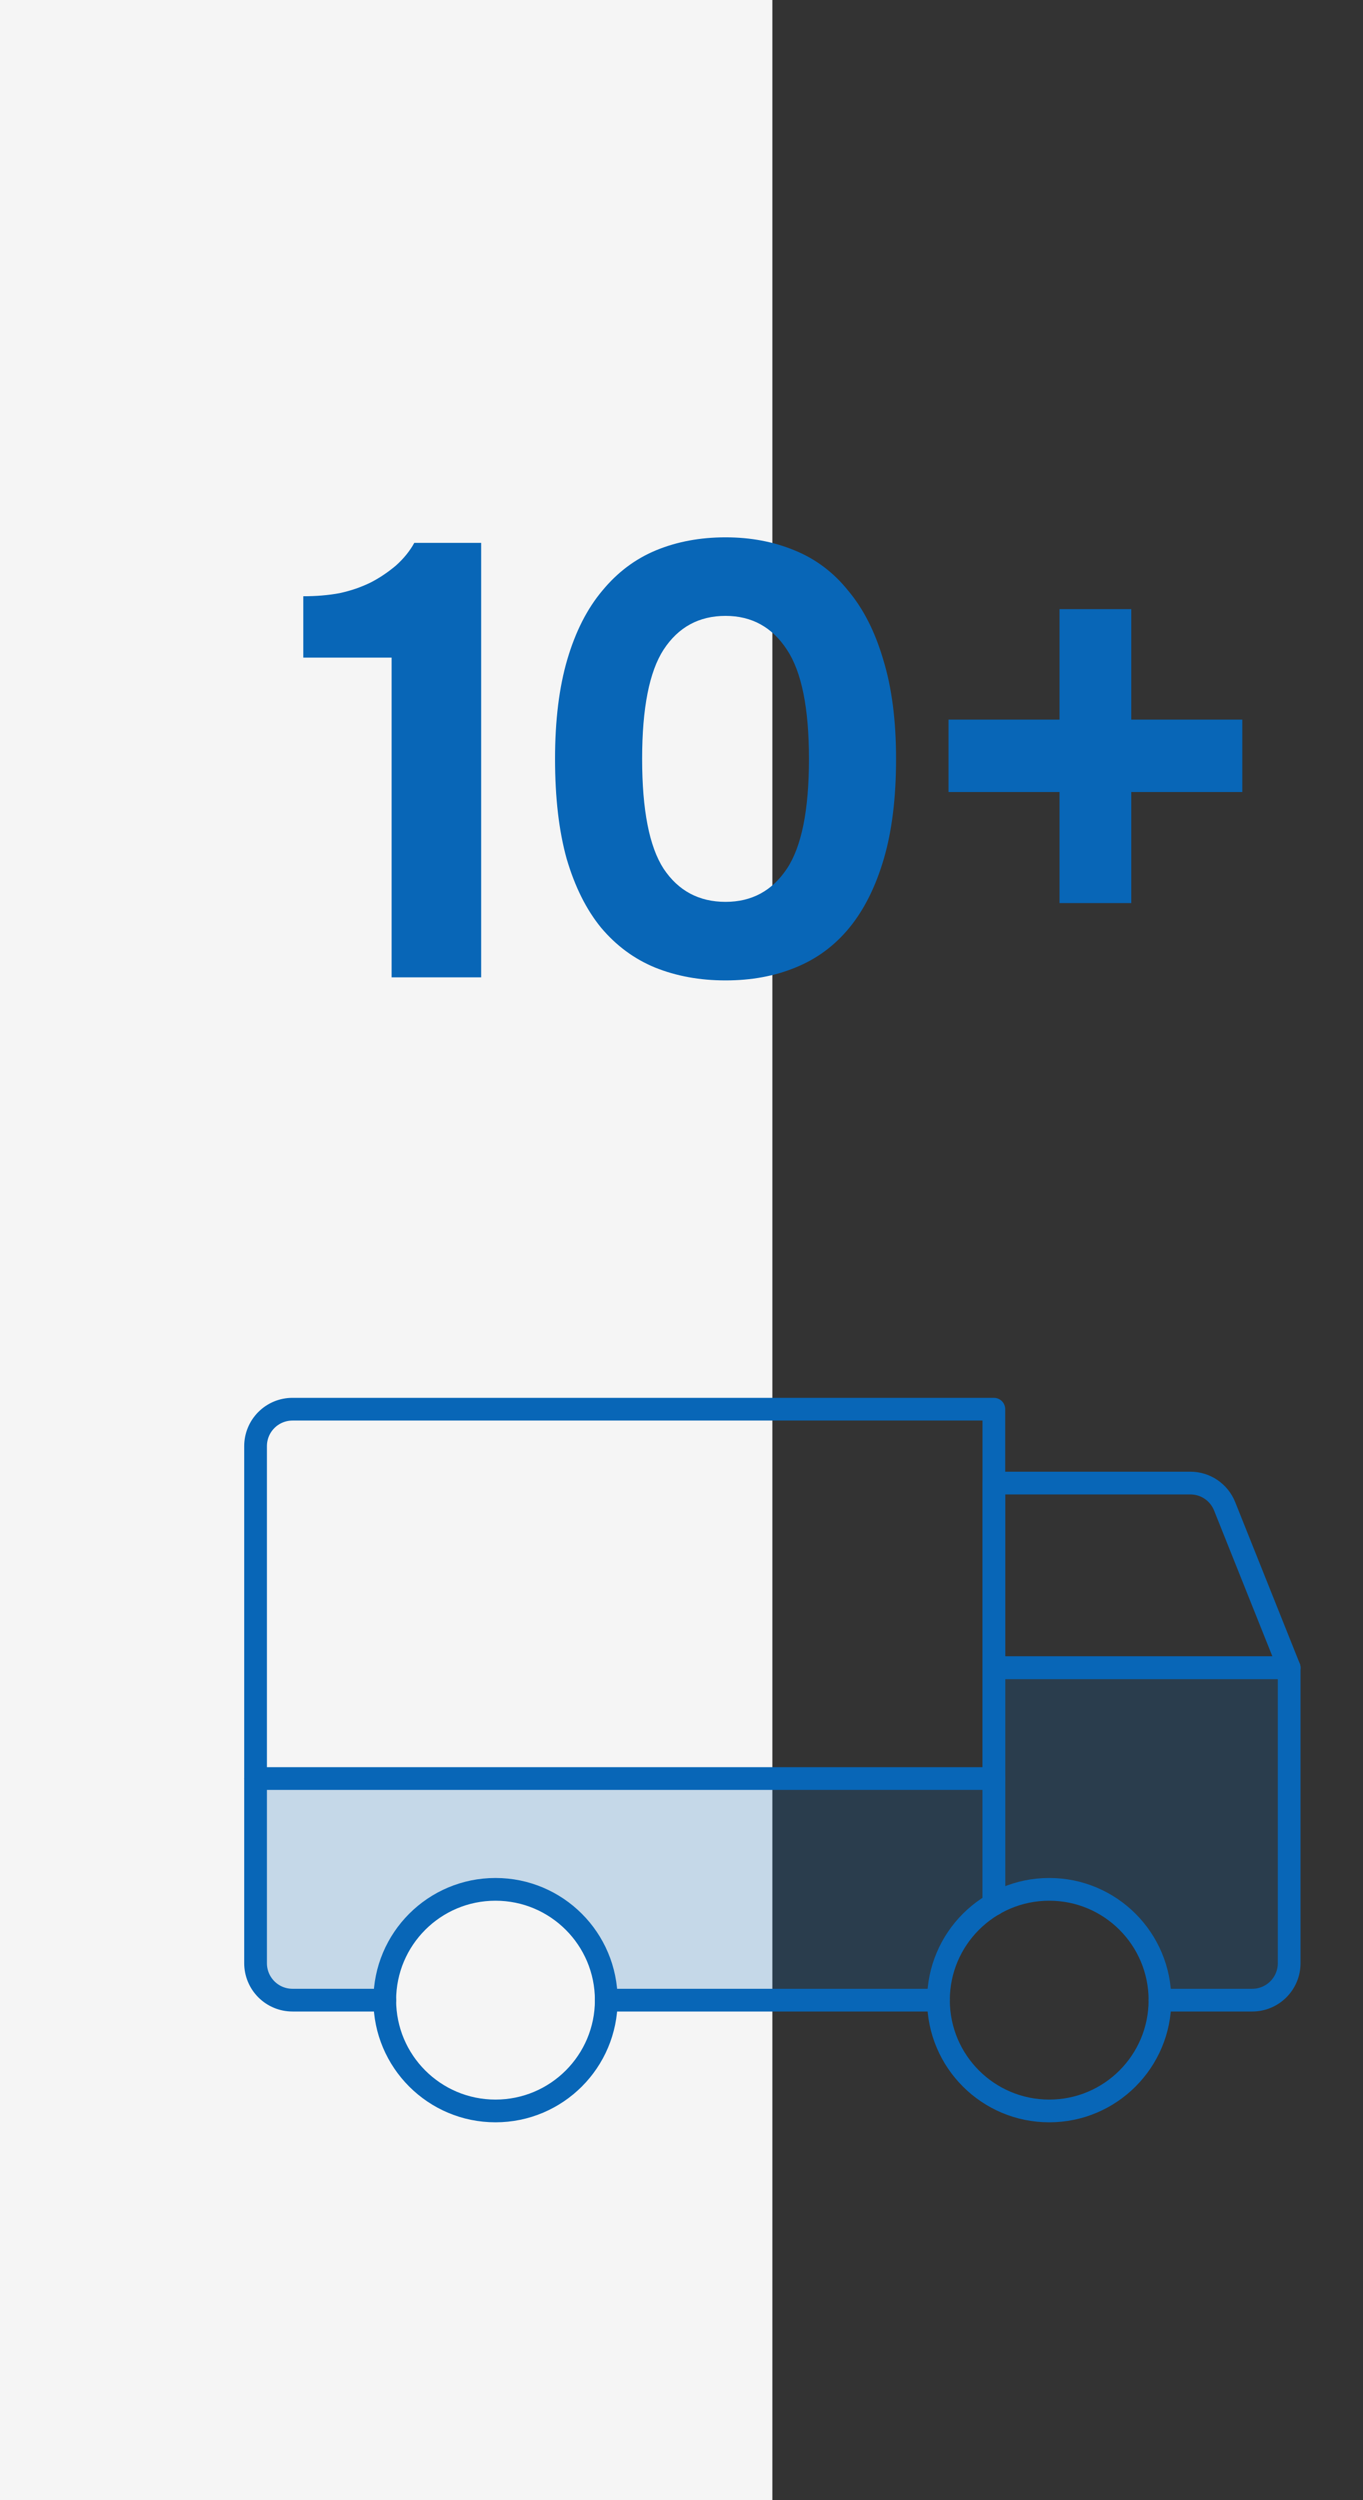 <svg width="60" height="110" viewBox="0 0 60 110" fill="none" xmlns="http://www.w3.org/2000/svg">
<rect x="0" y="0" width="60" height="110" fill="#333333" stroke="none"/>
<rect width="34" height="110" fill="#F5F5F5"/>
<path opacity="0.2" d="M43.75 78.25H11.25V86.375C11.25 86.806 11.421 87.219 11.726 87.524C12.031 87.829 12.444 88 12.875 88H16.938C16.938 86.707 17.451 85.467 18.365 84.553C19.28 83.639 20.52 83.125 21.812 83.125C23.105 83.125 24.345 83.639 25.26 84.553C26.174 85.467 26.688 86.707 26.688 88H41.312C41.312 87.144 41.537 86.303 41.965 85.562C42.393 84.821 43.008 84.205 43.75 83.777L43.75 78.25Z" fill="#0866B7"/>
<path opacity="0.2" d="M51.062 88C51.062 87.144 50.837 86.304 50.409 85.563C49.981 84.822 49.366 84.206 48.625 83.778C47.883 83.35 47.043 83.125 46.187 83.125C45.331 83.125 44.491 83.35 43.75 83.777L43.75 73.375H56.75V86.375C56.75 86.806 56.579 87.219 56.274 87.524C55.969 87.829 55.556 88 55.125 88H51.062Z" fill="#0866B7"/>
<path d="M56.75 73.375H43.75V65.25H52.4C52.725 65.25 53.042 65.347 53.311 65.529C53.58 65.712 53.788 65.97 53.909 66.272L56.75 73.375Z" stroke="#0866B7" stroke-linecap="round" stroke-linejoin="round"/>
<path d="M11.25 78.25H43.75" stroke="#0866B7" stroke-linecap="round" stroke-linejoin="round"/>
<path d="M46.188 92.875C48.88 92.875 51.062 90.692 51.062 88C51.062 85.308 48.88 83.125 46.188 83.125C43.495 83.125 41.312 85.308 41.312 88C41.312 90.692 43.495 92.875 46.188 92.875Z" stroke="#0866B7" stroke-miterlimit="10"/>
<path d="M21.812 92.875C24.505 92.875 26.688 90.692 26.688 88C26.688 85.308 24.505 83.125 21.812 83.125C19.12 83.125 16.938 85.308 16.938 88C16.938 90.692 19.12 92.875 21.812 92.875Z" stroke="#0866B7" stroke-miterlimit="10"/>
<path d="M41.312 88H26.688" stroke="#0866B7" stroke-linecap="round" stroke-linejoin="round"/>
<path d="M16.938 88H12.875C12.444 88 12.031 87.829 11.726 87.524C11.421 87.219 11.25 86.806 11.25 86.375V63.625C11.25 63.194 11.421 62.781 11.726 62.476C12.031 62.171 12.444 62 12.875 62H43.75V83.778" stroke="#0866B7" stroke-linecap="round" stroke-linejoin="round"/>
<path d="M43.75 83.778V73.375H56.75V86.375C56.75 86.806 56.579 87.219 56.274 87.524C55.969 87.829 55.556 88 55.125 88H51.062" stroke="#0866B7" stroke-linecap="round" stroke-linejoin="round"/>
<path d="M21.181 43H17.239V28.933H13.351V26.233C13.927 26.233 14.458 26.188 14.944 26.098C15.448 25.99 15.916 25.828 16.348 25.612C16.726 25.414 17.086 25.171 17.428 24.883C17.77 24.577 18.04 24.244 18.238 23.884H21.181V43ZM31.939 23.641C33.037 23.641 34.045 23.83 34.963 24.208C35.899 24.586 36.691 25.18 37.339 25.99C38.005 26.782 38.518 27.79 38.878 29.014C39.256 30.238 39.445 31.696 39.445 33.388C39.445 35.098 39.265 36.565 38.905 37.789C38.545 39.013 38.041 40.021 37.393 40.813C36.745 41.605 35.953 42.19 35.017 42.568C34.099 42.946 33.073 43.135 31.939 43.135C30.805 43.135 29.77 42.946 28.834 42.568C27.916 42.19 27.124 41.605 26.458 40.813C25.81 40.021 25.306 39.013 24.946 37.789C24.604 36.565 24.433 35.098 24.433 33.388C24.433 31.696 24.613 30.238 24.973 29.014C25.333 27.79 25.846 26.782 26.512 25.99C27.178 25.18 27.97 24.586 28.888 24.208C29.806 23.83 30.823 23.641 31.939 23.641ZM31.939 39.679C33.091 39.679 33.991 39.193 34.639 38.221C35.287 37.249 35.611 35.638 35.611 33.388C35.611 31.156 35.287 29.554 34.639 28.582C33.991 27.592 33.091 27.097 31.939 27.097C30.769 27.097 29.86 27.592 29.212 28.582C28.582 29.554 28.267 31.156 28.267 33.388C28.267 35.638 28.582 37.249 29.212 38.221C29.86 39.193 30.769 39.679 31.939 39.679ZM49.8 34.846V39.733H46.641V34.846H41.754V31.66H46.641V26.8H49.8V31.66H54.687V34.846H49.8Z" fill="#0866B7"/>
</svg>
